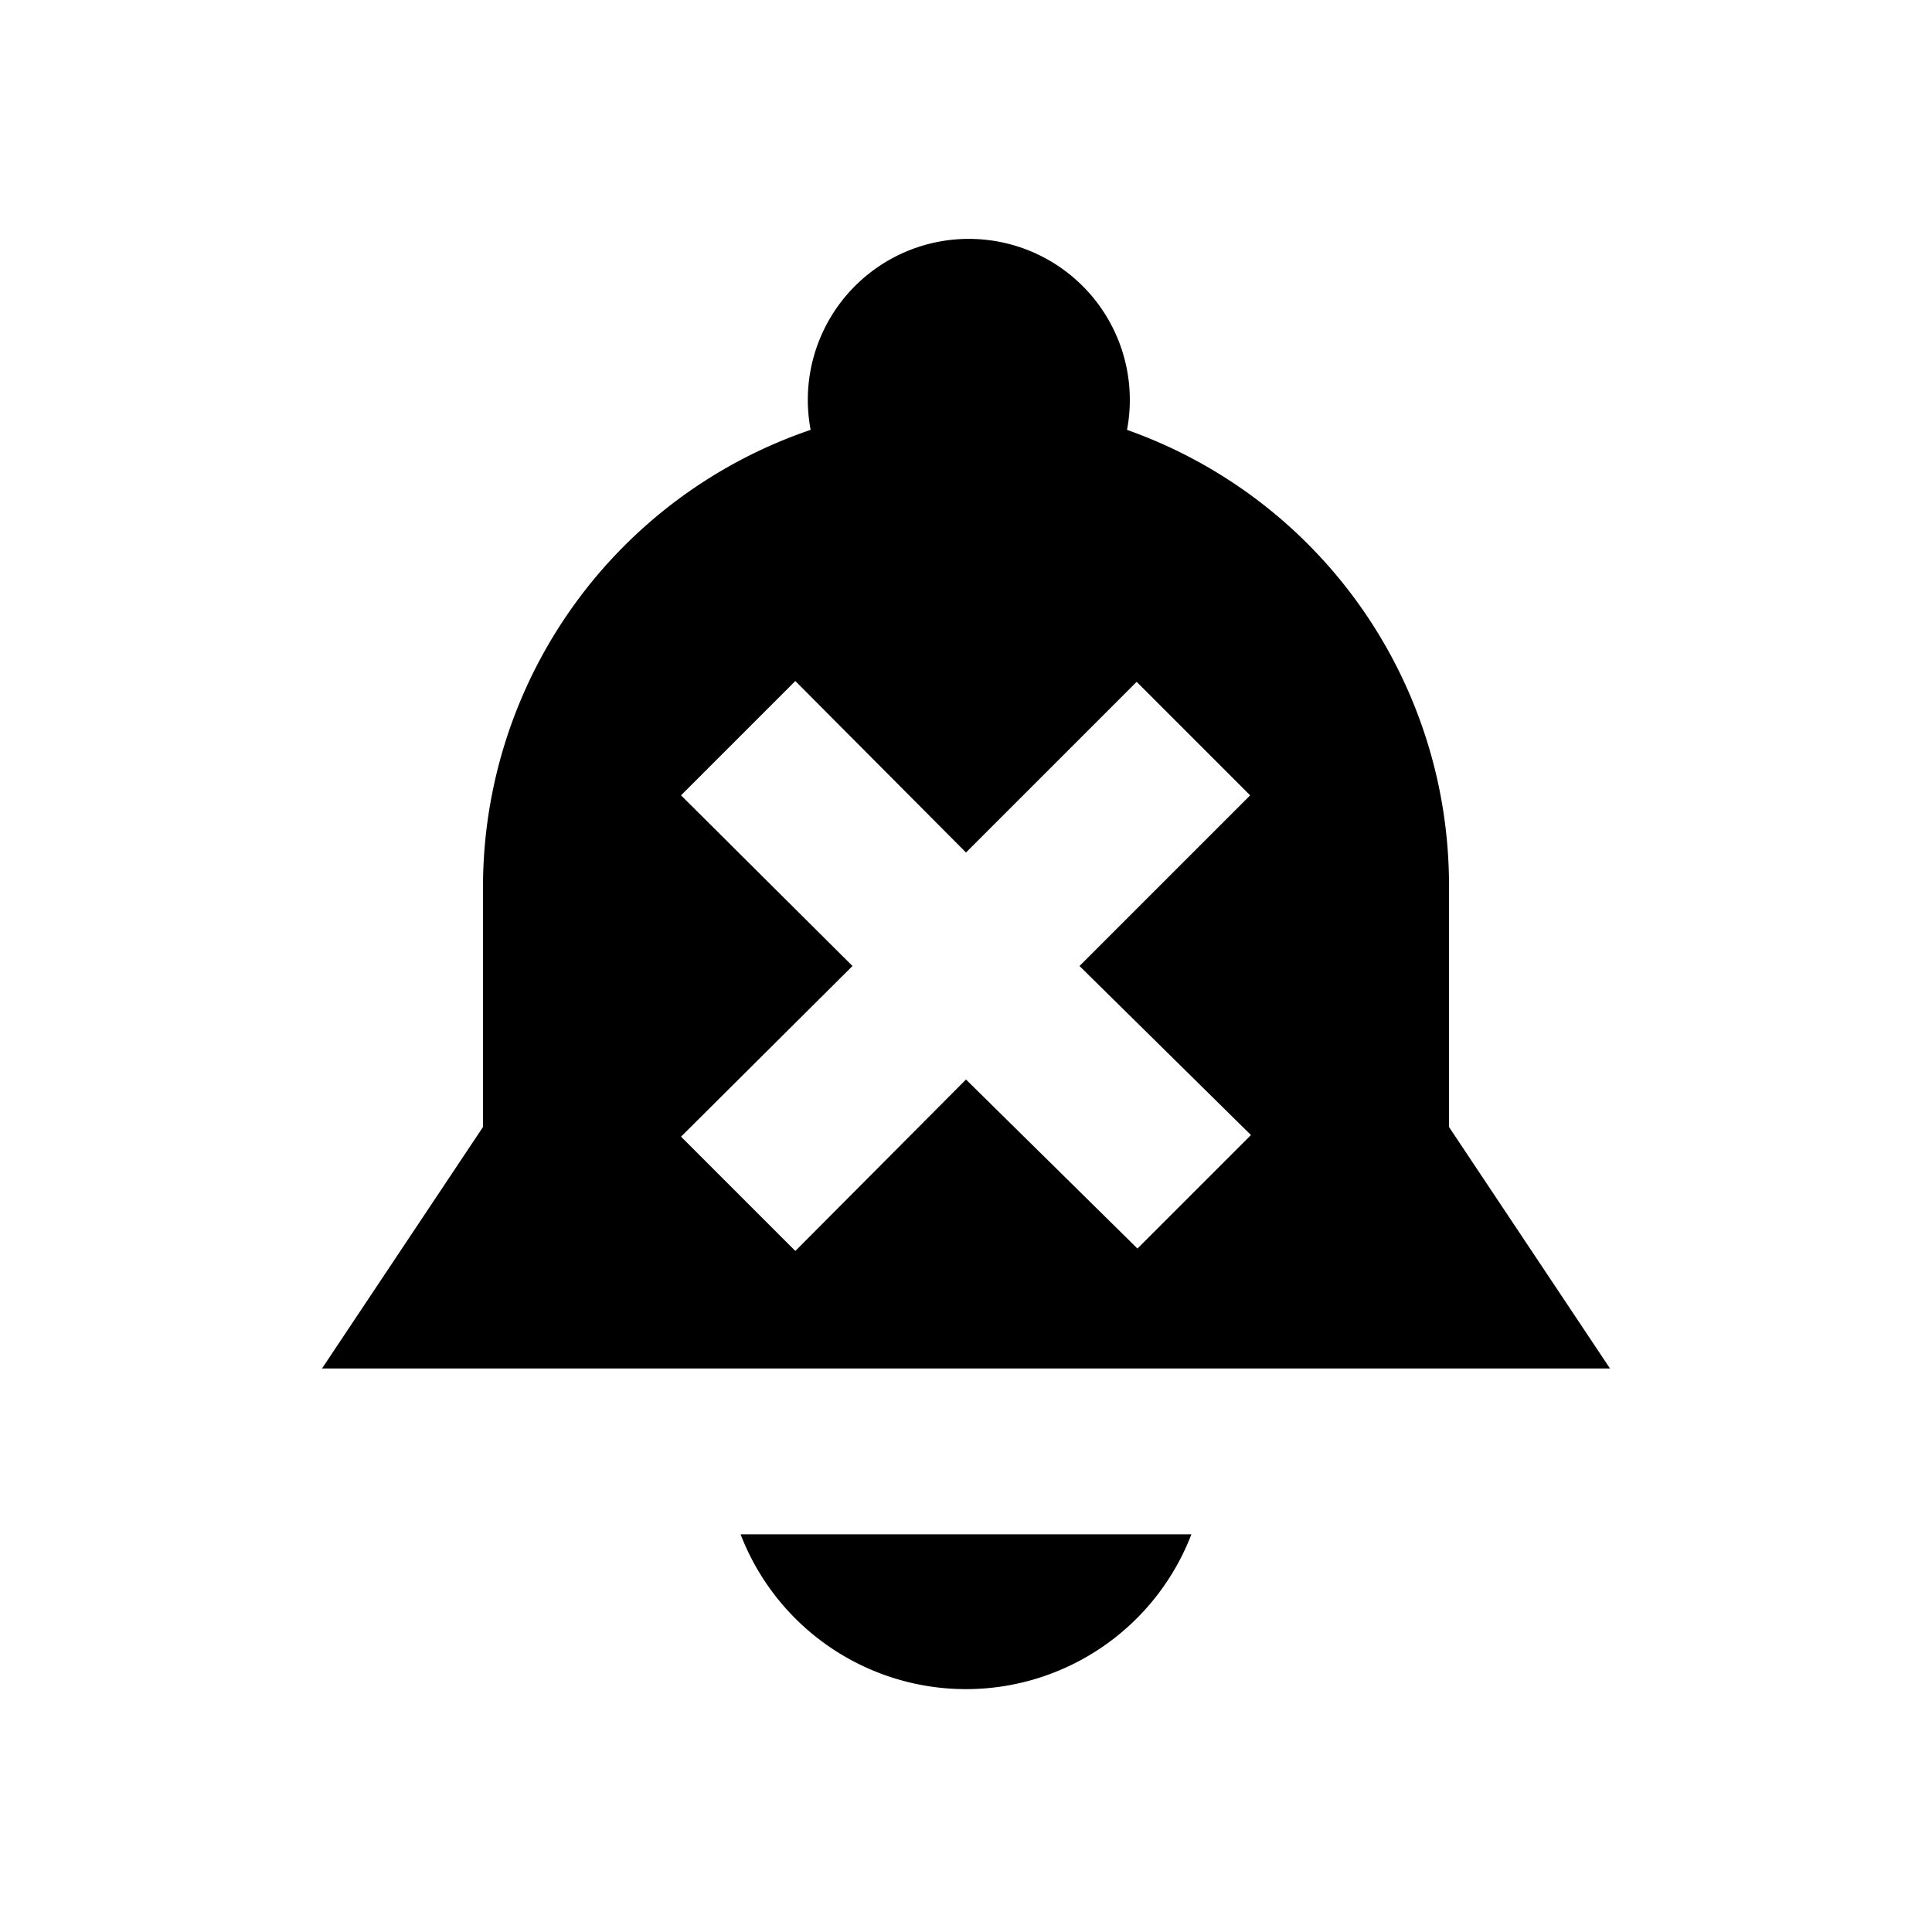 <svg xmlns="http://www.w3.org/2000/svg" viewBox="0 0 24 24"><path d="M18 14v-3a6 6 0 0 0-4-5.66 2 2 0 1 0-3.93 0A6 6 0 0 0 6 11v3l-2 3h16zm-2.46.1l-1.41 1.41-2.13-2.1-2.12 2.13-1.42-1.42L10.59 12 8.46 9.88l1.42-1.42L12 10.59l2.12-2.12 1.41 1.41L13.41 12zM10 19.06h4.8a3 3 0 0 1-5.6 0z"/></svg>